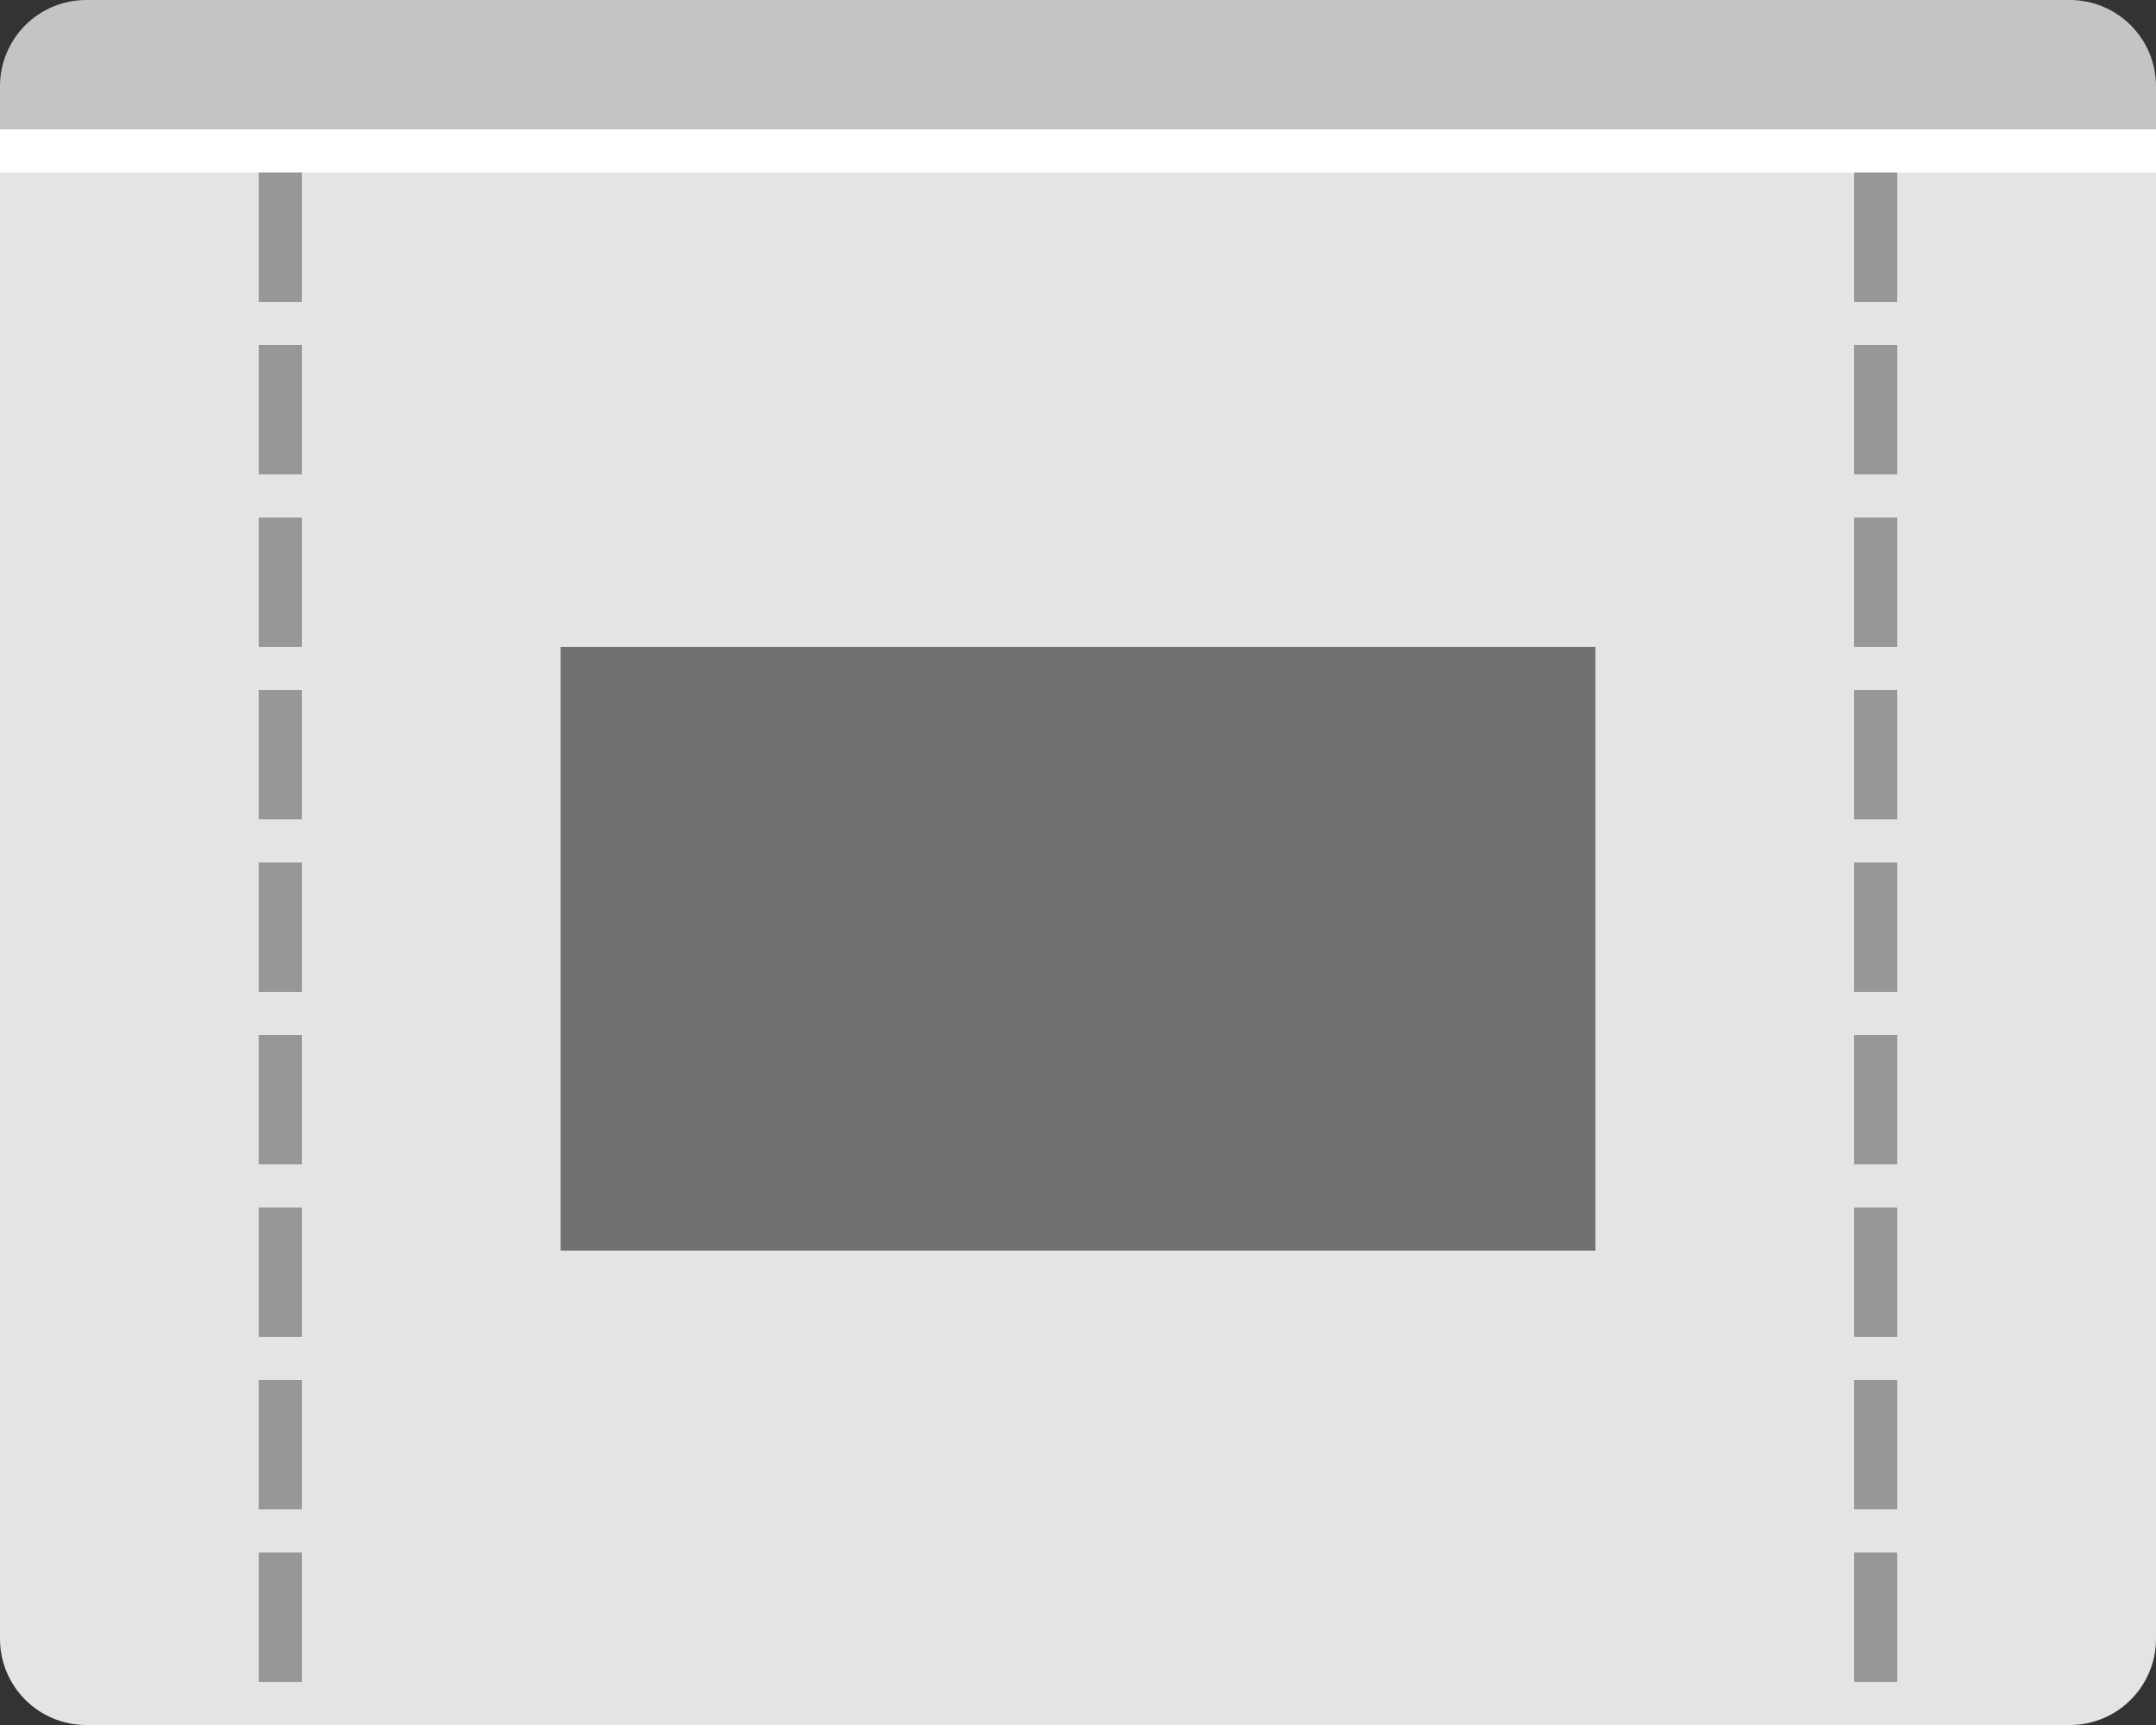 <?xml version="1.0" encoding="UTF-8" standalone="no"?>
<svg width="50px" height="40px" viewBox="0 0 50 40" version="1.1" xmlns="http://www.w3.org/2000/svg" xmlns:xlink="http://www.w3.org/1999/xlink">
    <rect x="0" y="0" width="50" height="40" fill="#333333" stroke="none"/>
    <!-- Generator: Sketch 48.1 (47250) - http://www.bohemiancoding.com/sketch -->
    <title>Group 14</title>
    <desc>Created with Sketch.</desc>
    <defs></defs>
    <g id="Artboard-3" stroke="none" stroke-width="1" fill="none" fill-rule="evenodd" transform="translate(-308, -103)">
        <g id="Group-14" transform="translate(308, 103)">
            <rect id="Rectangle-33-Copy-3" fill="#FFFFFF" x="0" y="3" width="50" height="17"></rect>
            <g id="Group-10">
                <g id="Group-Copy" transform="translate(5, 4)"></g>
                <g id="Group-Copy-2" transform="translate(42, 4)"></g>
                <g id="Group-3">
                    <path d="M0,4 L50,4 L50,38 C50,39.105 49.105,40 48,40 L2,40 C0.895,40 1.3527075e-16,39.105 0,38 L0,4 Z" id="Rectangle-30-Copy" fill="#E4E4E4"></path>
                    <path d="M2,0 L48,0 C49.105,-2.02906125e-16 50,0.895 50,2 L50,3 L0,3 L0,2 C-1.3527075e-16,0.895 0.895,2.02906125e-16 2,0 Z" id="Rectangle-30-Copy-2" fill="#C4C4C4"></path>
                    <path d="M6.5,4.5 L6.5,39.5" id="Line" stroke="#979797" stroke-linecap="square" stroke-dasharray="2"></path>
                    <path d="M43.5,4.5 L43.5,39.5" id="Line" stroke="#979797" stroke-linecap="square" stroke-dasharray="2"></path>
                    <rect id="Rectangle-32-Copy-13" fill="#717171" x="13" y="15" width="24" height="14"></rect>
                </g>
            </g>
        </g>
    </g>
</svg>